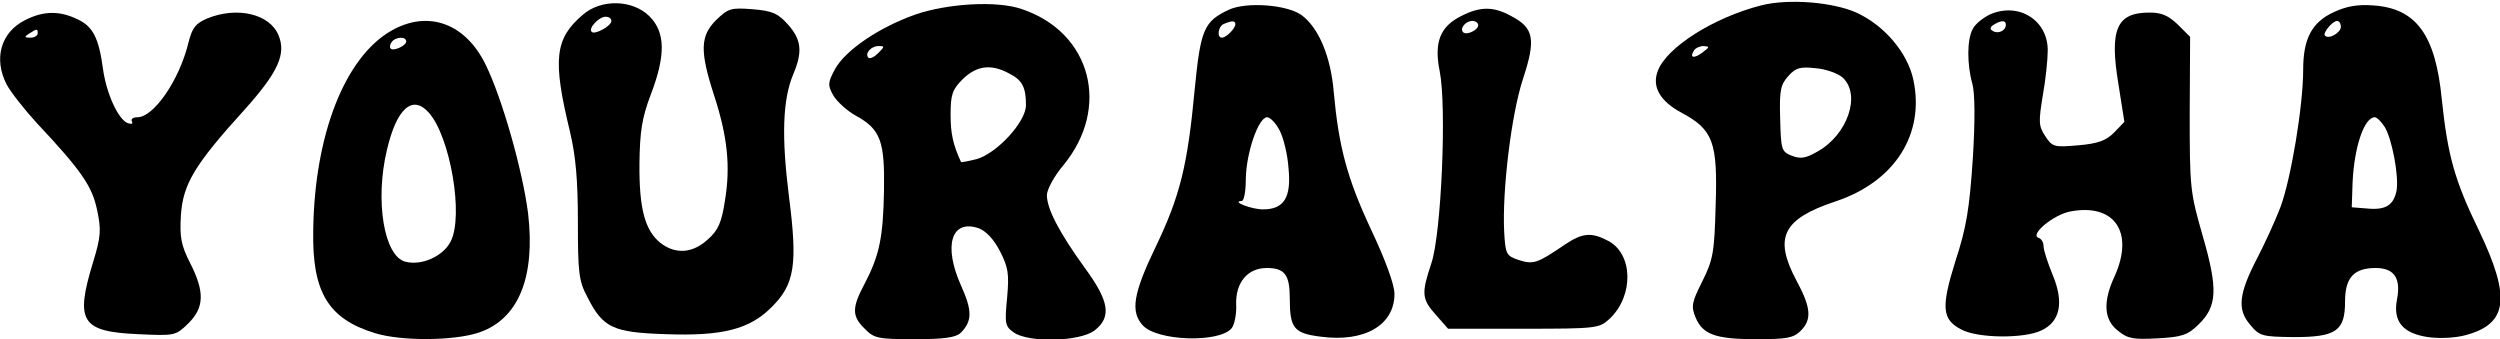 <?xml version="1.0" standalone="no"?>
<!DOCTYPE svg PUBLIC "-//W3C//DTD SVG 20010904//EN"
 "http://www.w3.org/TR/2001/REC-SVG-20010904/DTD/svg10.dtd">
<svg version="1.0" xmlns="http://www.w3.org/2000/svg"
 width="597pt" height="81pt" viewBox="0 0 597 81"
 preserveAspectRatio="xMidYMid meet">

<g transform="translate(0,81) scale(0.1,-0.1)"
fill="#000000" stroke="none">
<path d="M4205 797 c-113 -29 -225 -100 -246 -156 -15 -38 5 -73 58 -101 74
-40 85 -70 80 -220 -3 -113 -6 -130 -32 -182 -25 -50 -27 -59 -16 -86 17 -41
48 -52 146 -52 72 0 88 3 105 20 27 27 25 55 -10 120 -55 103 -33 147 93 189
142 47 214 161 186 291 -14 64 -68 128 -134 159 -56 26 -164 35 -230 18z
m-139 -112 c-21 -16 -32 -13 -21 4 3 6 14 11 23 11 15 -1 15 -2 -2 -15z m334
-60 c45 -41 12 -137 -60 -177 -28 -16 -40 -18 -61 -10 -25 10 -26 14 -28 89
-2 68 1 81 20 102 18 20 29 22 66 18 24 -2 53 -13 63 -22z"/>
<path d="M1392 775 c-67 -57 -73 -106 -31 -279 14 -59 19 -117 19 -216 0 -121
2 -141 23 -180 37 -73 61 -84 187 -88 136 -5 200 12 252 64 56 55 63 102 42
265 -18 143 -15 231 10 291 23 54 20 83 -12 119 -24 27 -37 33 -85 37 -52 4
-58 2 -87 -26 -38 -38 -39 -74 -5 -179 32 -98 40 -170 26 -253 -8 -52 -16 -70
-41 -92 -36 -33 -77 -36 -113 -8 -37 30 -51 82 -50 190 1 76 6 109 27 164 36
94 35 149 -3 187 -40 40 -115 42 -159 4z m68 -15 c0 -12 -40 -34 -47 -26 -9 8
17 36 33 36 8 0 14 -4 14 -10z"/>
<path d="M2185 775 c-87 -31 -166 -85 -191 -130 -17 -32 -18 -38 -4 -63 9 -15
33 -37 55 -49 58 -32 68 -61 66 -178 -2 -112 -11 -155 -46 -222 -31 -58 -31
-78 0 -108 22 -23 32 -25 119 -25 71 0 98 4 110 15 28 28 28 53 1 113 -43 96
-23 159 42 137 18 -7 36 -26 51 -55 20 -39 22 -54 17 -111 -6 -62 -5 -68 16
-83 36 -25 158 -22 193 5 41 32 35 70 -24 150 -60 83 -90 140 -90 173 0 13 17
45 39 71 114 138 67 317 -98 373 -59 21 -178 14 -256 -13z m-88 -92 c-9 -9
-19 -14 -23 -11 -10 10 6 28 24 28 15 0 15 -1 -1 -17z m312 -48 c32 -16 41
-33 41 -76 0 -40 -69 -115 -118 -129 -20 -5 -36 -8 -37 -7 -19 41 -25 68 -25
113 0 48 4 60 29 85 33 32 67 37 110 14z"/>
<path d="M2935 787 c-60 -28 -68 -47 -82 -190 -17 -182 -35 -255 -93 -376 -54
-112 -61 -155 -31 -188 35 -38 183 -42 212 -7 7 8 12 34 11 56 -2 53 27 88 73
88 43 0 55 -16 55 -73 0 -71 10 -83 74 -91 105 -14 176 28 176 102 0 22 -21
80 -56 154 -57 122 -77 197 -89 328 -7 85 -36 154 -77 184 -35 25 -131 32
-173 13z m15 -35 c0 -10 -22 -32 -32 -32 -13 0 -9 28 5 33 19 8 27 8 27 -1z
m106 -254 c9 -17 19 -58 21 -90 7 -70 -11 -98 -61 -98 -27 0 -77 19 -51 20 6
0 10 24 10 53 1 62 30 147 51 147 7 0 21 -14 30 -32z"/>
<path d="M5573 781 c-52 -24 -73 -63 -73 -137 0 -87 -29 -260 -54 -328 -13
-34 -38 -88 -55 -121 -45 -86 -49 -124 -18 -160 23 -28 29 -29 105 -30 101 0
122 15 122 85 0 57 21 80 73 80 44 0 61 -24 51 -75 -10 -53 14 -81 74 -90 28
-4 67 -2 91 5 100 27 107 90 31 249 -59 121 -75 181 -89 314 -15 154 -61 217
-163 224 -38 3 -65 -2 -95 -16z m17 -35 c0 -14 -29 -31 -38 -21 -6 6 18 35 29
35 5 0 9 -6 9 -14z m104 -238 c18 -28 35 -119 29 -153 -7 -35 -26 -47 -69 -43
l-38 3 2 60 c4 85 28 155 53 155 5 0 15 -10 23 -22z"/>
<path d="M3490 772 c-51 -25 -66 -63 -52 -132 17 -84 4 -389 -20 -459 -24 -72
-23 -85 11 -123 l29 -33 180 0 c176 0 181 1 206 24 58 55 56 155 -4 186 -40
21 -61 19 -103 -9 -66 -45 -75 -48 -110 -37 -30 10 -32 14 -35 67 -5 99 17
281 45 366 31 94 26 121 -27 149 -43 24 -75 24 -120 1z m40 -22 c0 -12 -28
-25 -36 -17 -9 9 6 27 22 27 8 0 14 -5 14 -10z"/>
<path d="M4753 776 c-17 -8 -36 -23 -42 -35 -14 -25 -14 -85 -1 -131 6 -22 7
-85 1 -180 -8 -118 -15 -163 -41 -242 -35 -112 -33 -141 14 -165 39 -21 150
-22 191 -2 45 21 54 67 27 132 -12 29 -22 60 -22 69 0 9 -5 18 -12 20 -22 8
37 56 76 63 105 20 153 -49 106 -154 -29 -62 -26 -105 8 -131 23 -19 37 -21
94 -18 58 3 72 8 97 32 46 44 48 85 11 213 -30 104 -31 115 -31 291 l1 184
-29 29 c-23 22 -39 29 -68 29 -79 0 -96 -40 -74 -172 l14 -89 -25 -26 c-19
-19 -39 -26 -85 -30 -58 -5 -62 -4 -79 22 -16 24 -16 34 -6 96 7 38 12 87 12
109 0 72 -69 115 -137 86z m37 -25 c0 -14 -18 -23 -31 -15 -8 4 -7 9 2 15 18
11 29 11 29 0z"/>
<path d="M60 762 c-58 -29 -76 -92 -44 -154 9 -17 41 -58 72 -92 108 -115 132
-151 144 -208 10 -47 9 -63 -10 -125 -43 -141 -28 -165 108 -171 88 -4 89 -4
120 26 38 38 39 75 4 144 -22 43 -25 62 -22 114 5 74 32 120 151 251 81 90
101 134 82 179 -21 51 -99 69 -170 40 -28 -12 -36 -22 -45 -58 -22 -90 -83
-178 -122 -178 -10 0 -16 -4 -13 -10 3 -6 -1 -7 -10 -4 -23 9 -51 71 -59 129
-10 74 -24 102 -61 119 -43 21 -82 20 -125 -2z m30 -32 c0 -5 -8 -10 -17 -10
-15 0 -16 2 -3 10 19 12 20 12 20 0z"/>
<path d="M935 737 c-111 -63 -184 -248 -187 -477 -3 -148 36 -212 149 -246 63
-19 188 -18 247 2 94 32 135 132 117 285 -13 101 -61 272 -101 354 -48 99
-137 132 -225 82z m35 -26 c0 -10 -30 -24 -37 -17 -3 3 -2 9 2 15 8 13 35 15
35 2z m54 -170 c51 -57 84 -247 52 -308 -18 -35 -69 -58 -108 -48 -51 13 -73
146 -44 267 23 99 61 133 100 89z"/>
</g>
</svg>
